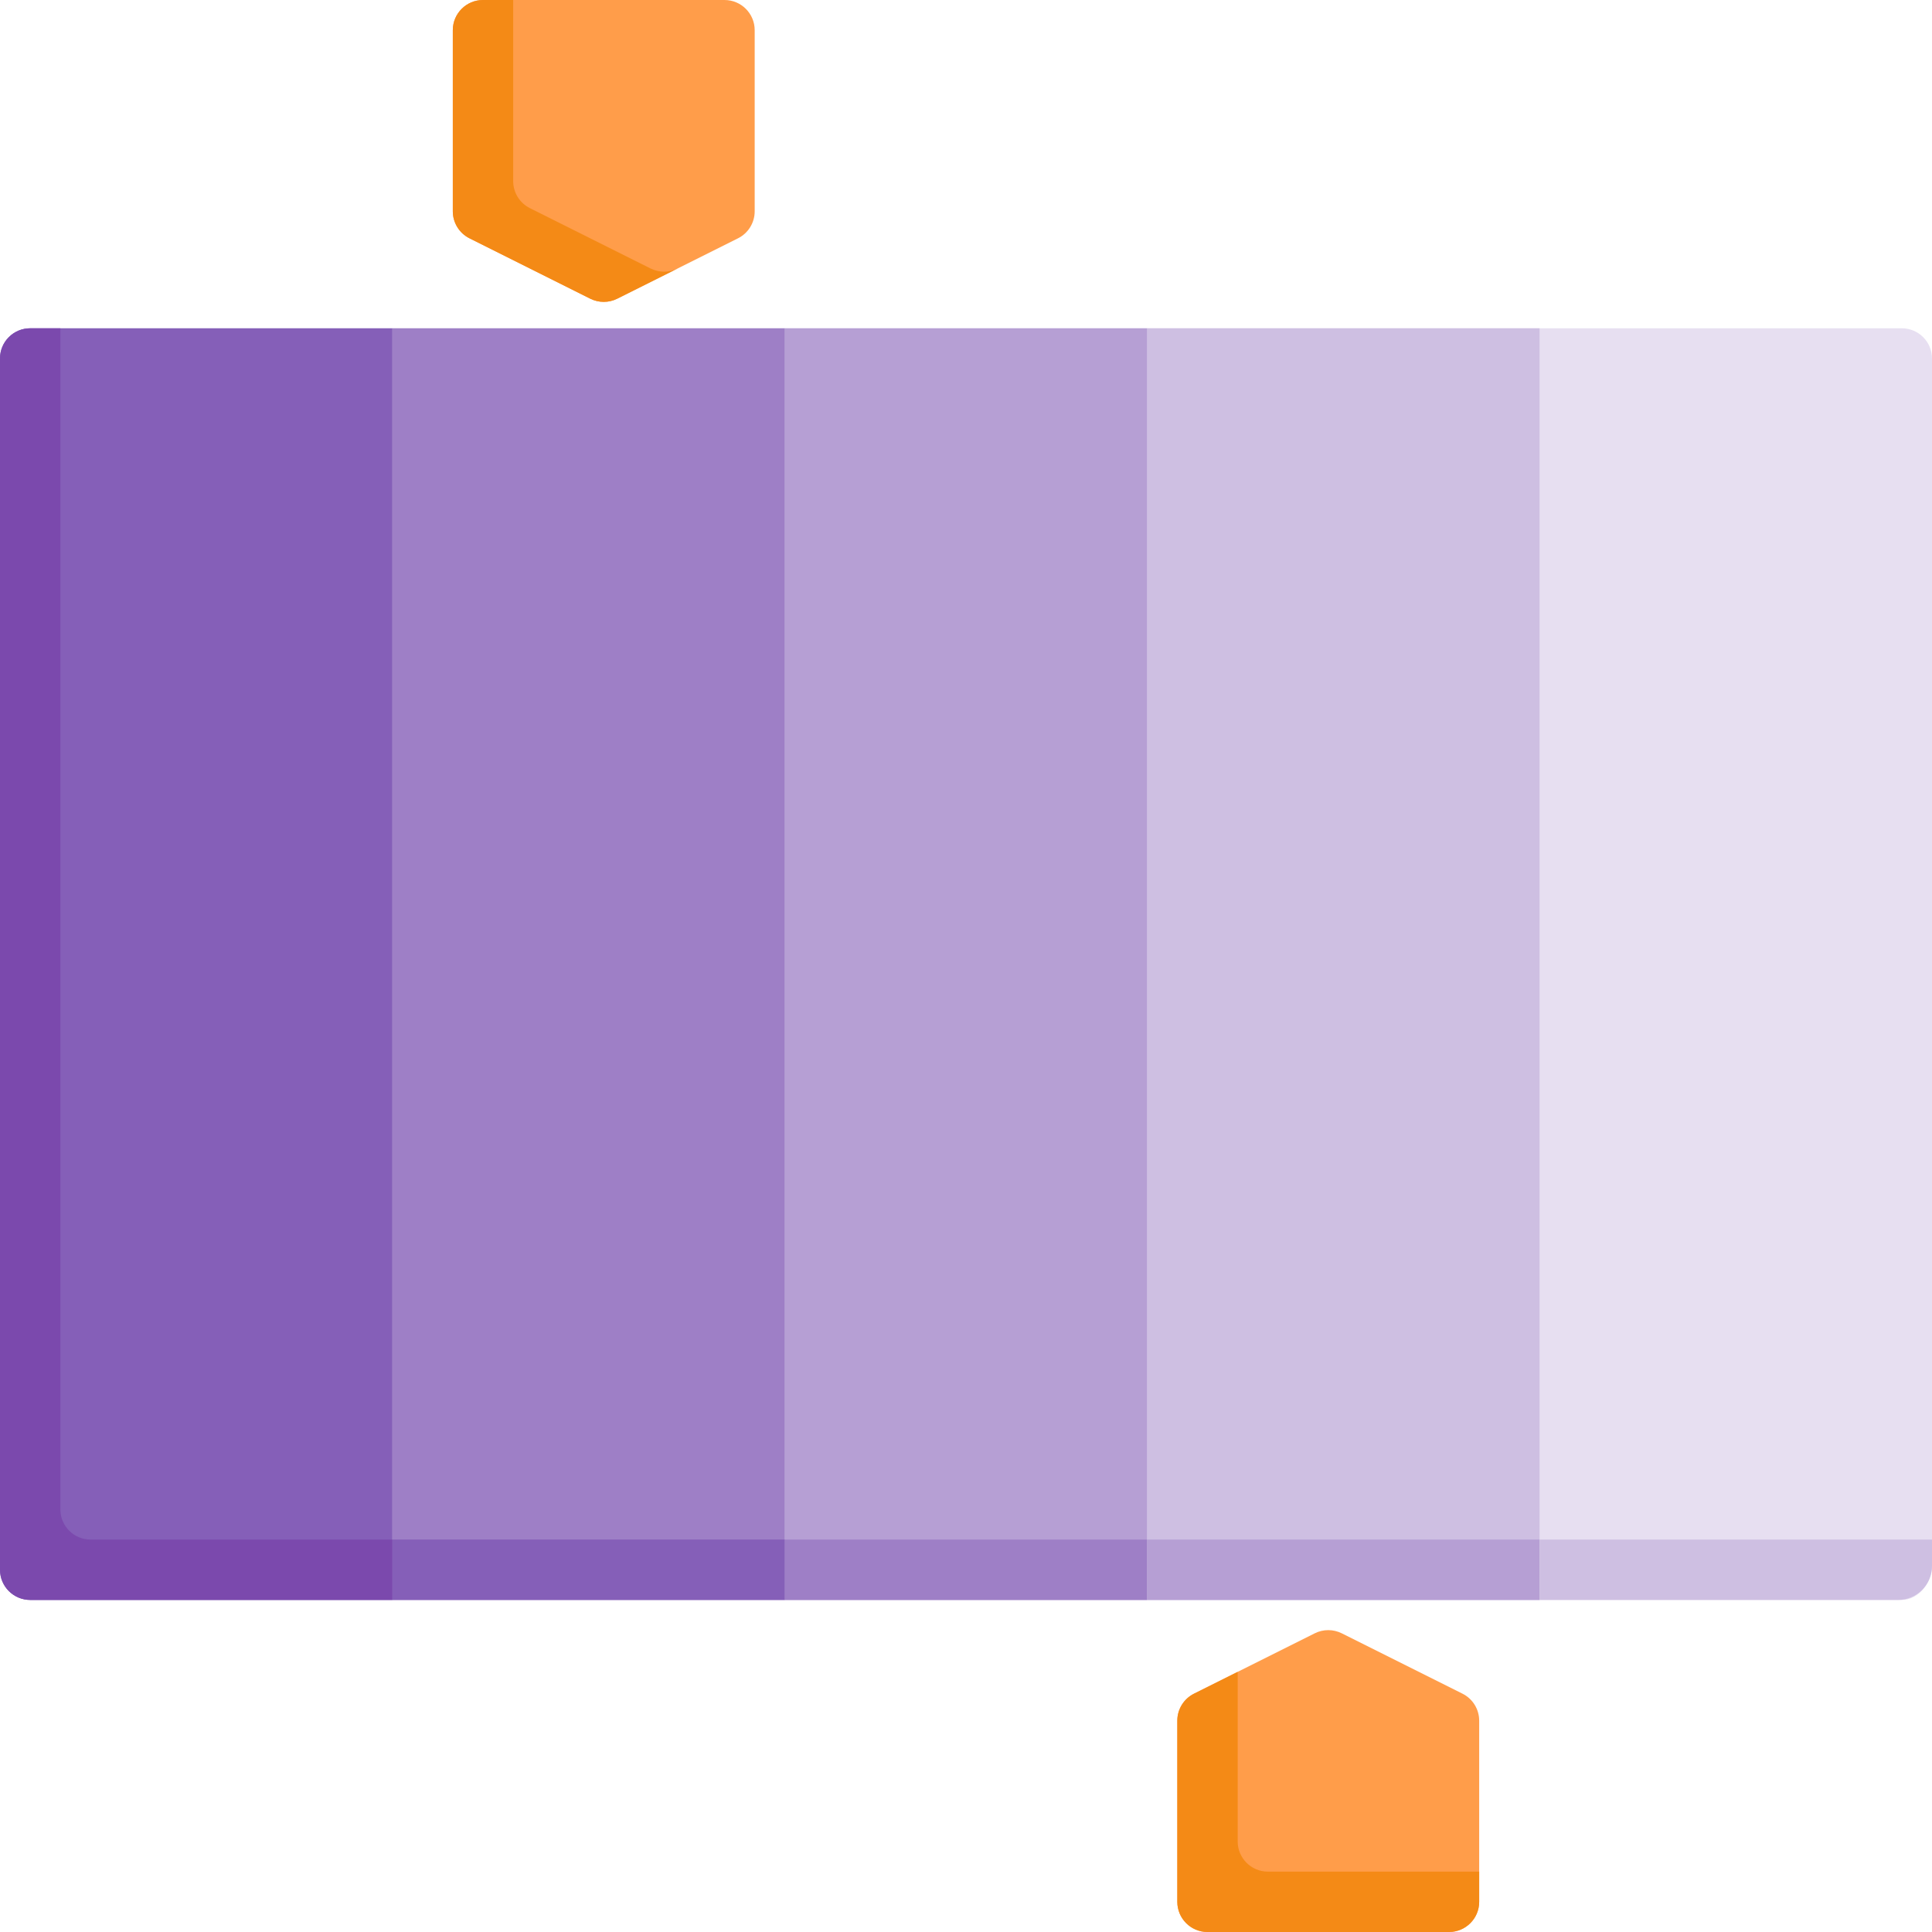 <?xml version="1.0" encoding="iso-8859-1"?>
<!-- Generator: Adobe Illustrator 19.0.0, SVG Export Plug-In . SVG Version: 6.00 Build 0)  -->
<svg version="1.1" id="Capa_1" xmlns="http://www.w3.org/2000/svg" xmlns:xlink="http://www.w3.org/1999/xlink" x="0px" y="0px"
	 viewBox="0 0 512 512" style="enable-background:new 0 0 512 512;" xml:space="preserve">
<path style="fill:#E7DFF1;" d="M504,87H8c-4.418,0-8,3.582-8,8v320c0,4.418,3.582,9,8,9h496c4.418,0,8-4.582,8-9V95
	C512,90.582,508.418,87,504,87z"/>
<rect x="304" y="87" style="fill:#CEBFE2;" width="104" height="337"/>
<rect x="208" y="87" style="fill:#B69FD4;" width="96" height="337"/>
<rect x="104" y="87" style="fill:#9E7FC6;" width="104" height="337"/>
<path style="fill:#855FB8;" d="M104,424H8c-4.418,0-8-3.582-8-8V95c0-4.418,3.582-8,8-8h96V424z"/>
<path style="fill:#7B49AD;" d="M24,408c-4.418,0-8-3.582-8-8V87H8c-4.418,0-8,3.582-8,8v321c0,4.418,3.582,8,8,8h96v-16H24z"/>
<rect x="104" y="408" style="fill:#855FB8;" width="104" height="16"/>
<rect x="208" y="408" style="fill:#9E7FC6;" width="96" height="16"/>
<rect x="304" y="408" style="fill:#B69FD4;" width="104" height="16"/>
<path style="fill:#CEBFE2;" d="M503,424h-95v-16h104v7C512,419.971,507.971,424,503,424z"/>
<path style="fill:#FF9D4A;" d="M192,0h-64c-4.418,0-8,3.582-8,8v48c0,3.03,1.712,5.8,4.422,7.155l32,16
	C157.549,79.718,158.774,80,160,80s2.451-0.282,3.578-0.845l32-16C198.288,61.8,200,59.03,200,56V8C200,3.582,196.418,0,192,0z"/>
<path style="fill:#F48A16;" d="M172.422,71.155l-32-16C137.712,53.8,136,51.03,136,48V0h-8c-4.418,0-8,3.582-8,8v48
	c0,3.03,1.712,5.8,4.422,7.155l32,16C157.549,79.718,158.774,80,160,80s2.451-0.282,3.578-0.845l16-8
	C178.451,71.718,177.226,72,176,72S173.549,71.718,172.422,71.155z"/>
<path style="fill:#FF9D4A;" d="M387.578,448.845l-32-16c-2.254-1.126-4.902-1.126-7.156,0l-32,16C313.712,450.2,312,452.97,312,456
	v48c0,4.418,3.582,8,8,8h64c4.418,0,8-3.582,8-8v-48C392,452.97,390.288,450.2,387.578,448.845z"/>
<path style="fill:#F48A16;" d="M336,496c-4.418,0-8-3.582-8-8v-44.944l-11.578,5.789C313.712,450.2,312,452.97,312,456v48
	c0,4.418,3.582,8,8,8h64c4.418,0,8-3.582,8-8v-8H336z"/>
<g>
</g>
<g>
</g>
<g>
</g>
<g>
</g>
<g>
</g>
<g>
</g>
<g>
</g>
<g>
</g>
<g>
</g>
<g>
</g>
<g>
</g>
<g>
</g>
<g>
</g>
<g>
</g>
<g>
</g>
</svg>
